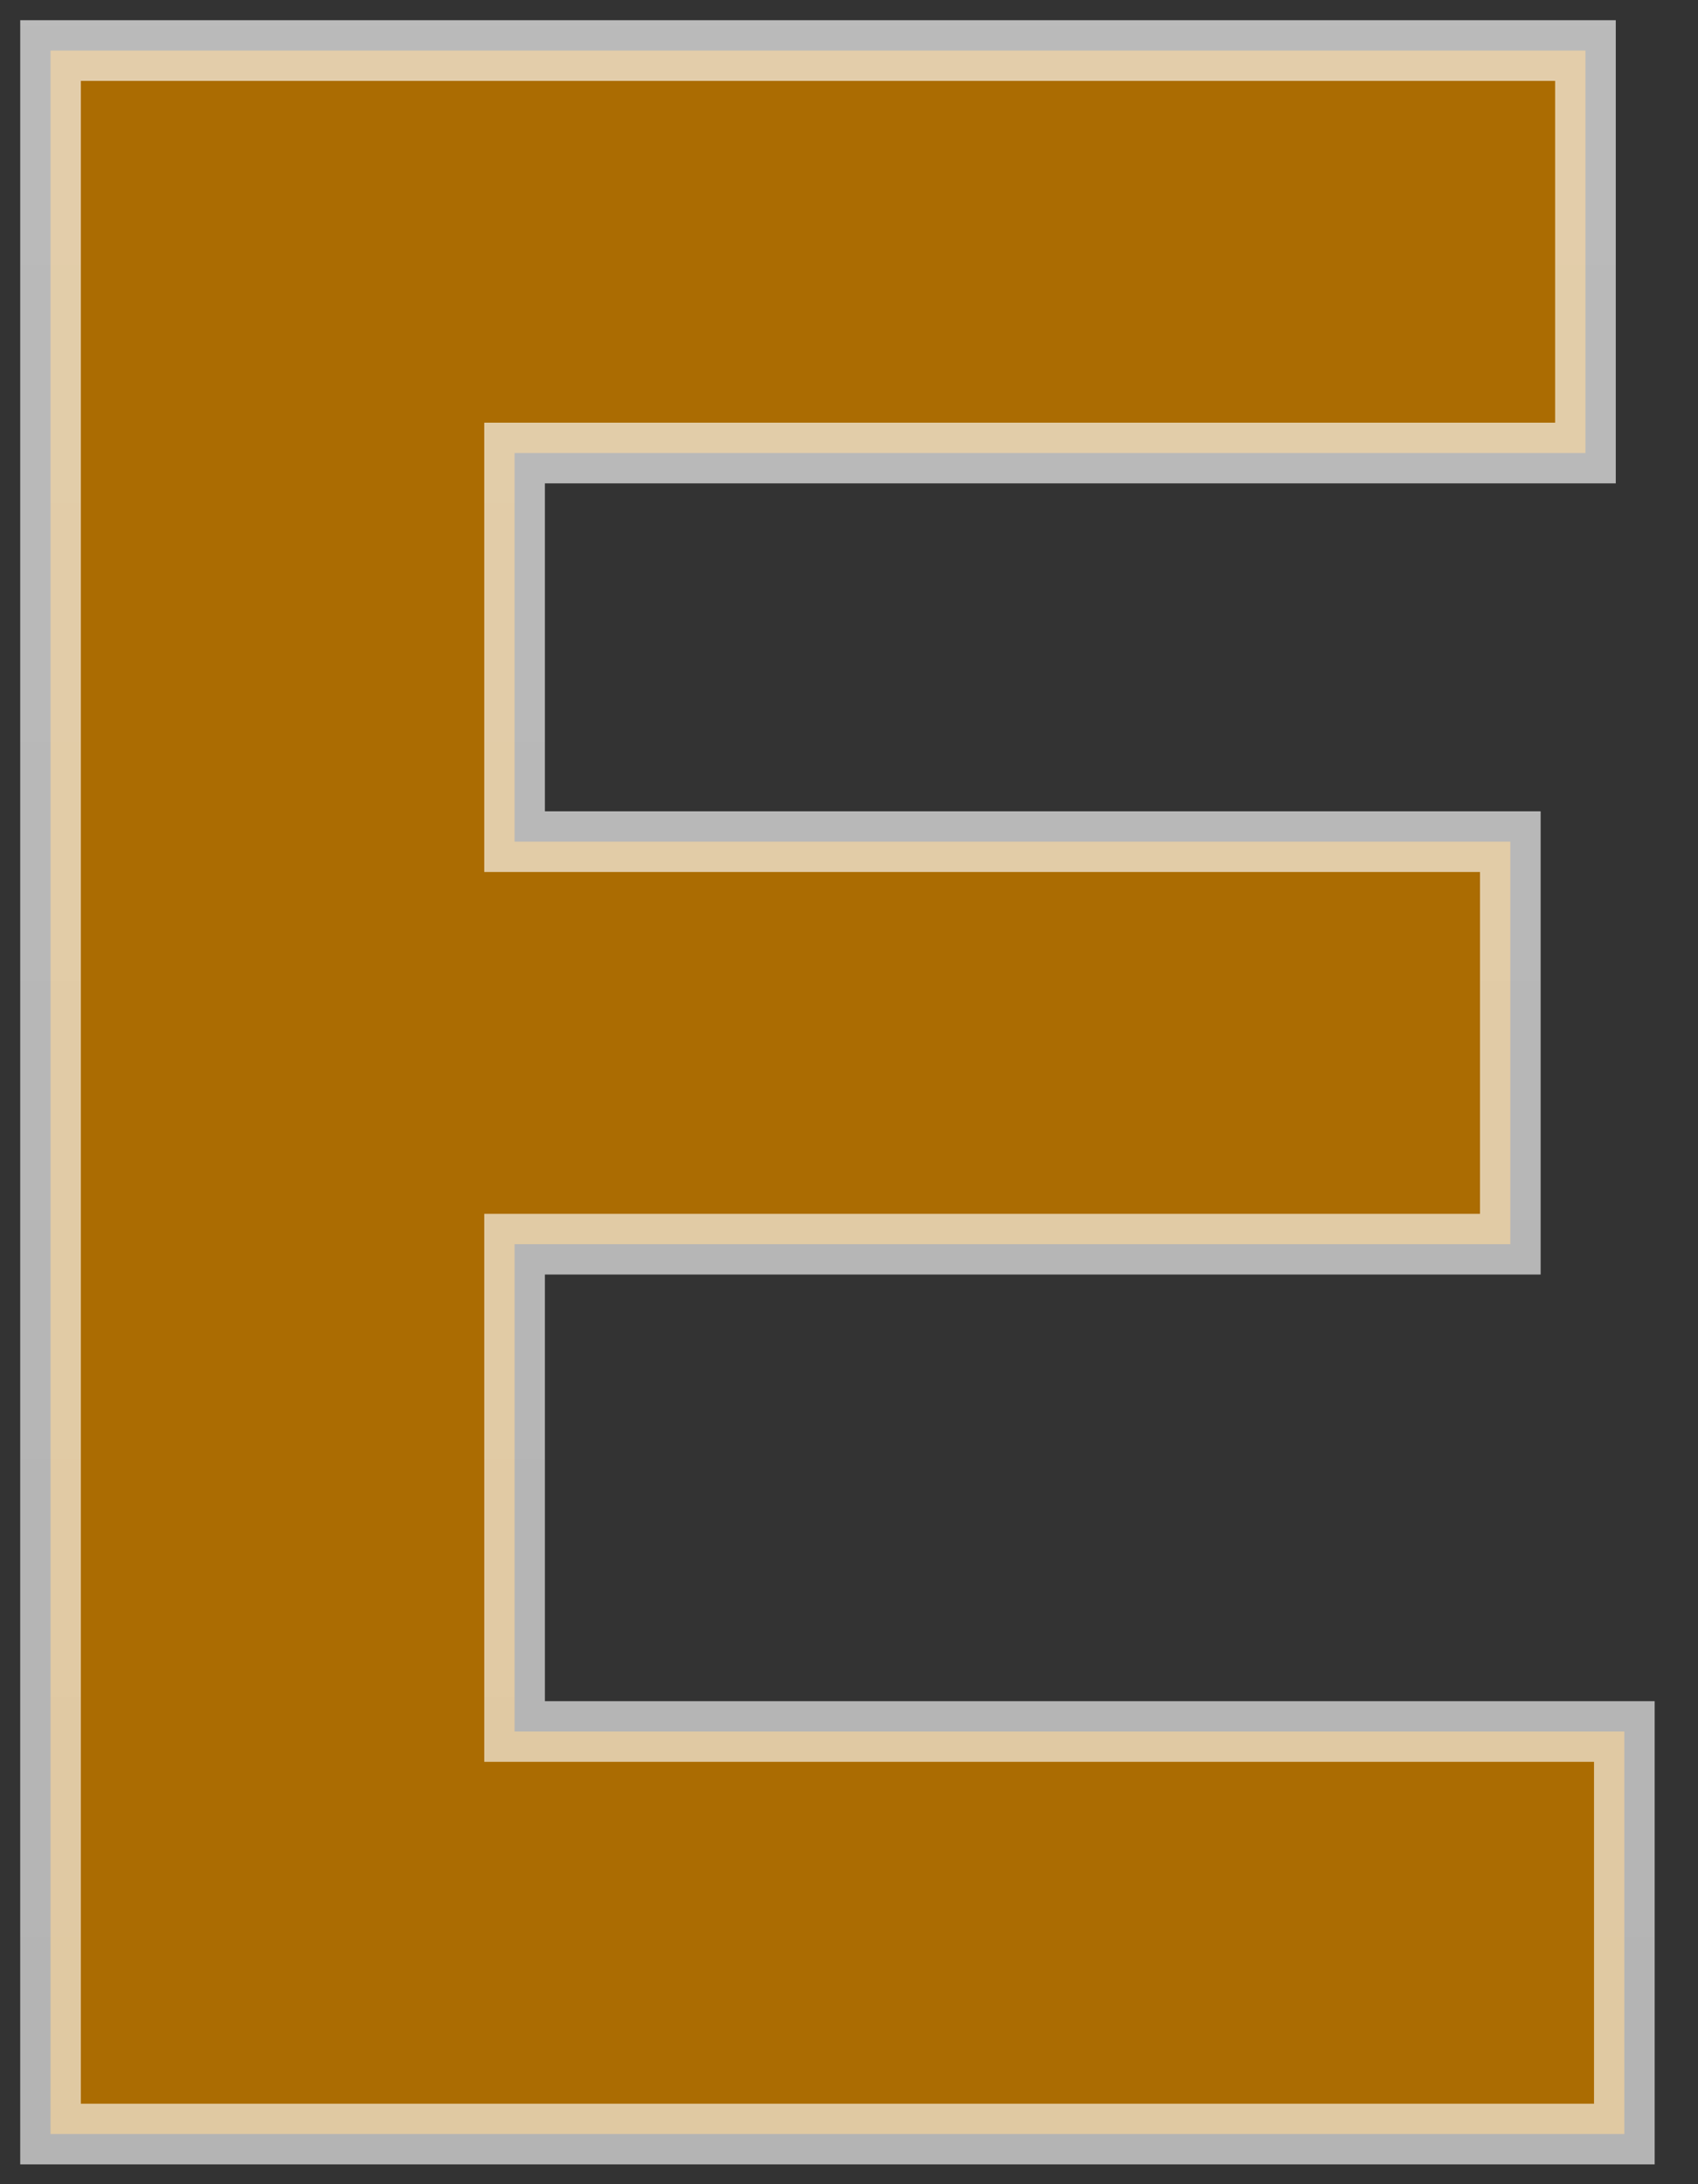 <svg width="21" height="27" fill="none" xmlns="http://www.w3.org/2000/svg"><rect width="100%" height="100%" fill="#333333" stroke="none"/><path d="M.625 26.005v.375h19.464v-4.976H6.364V15.38h12.315v-4.976H6.364V5.6h13.244V.625H.625v25.38z" fill="#AB6C02" stroke="url(#paint0_linear)" stroke-width=".75"/><defs><linearGradient id="paint0_linear" x1="-64.213" y1="-252.38" x2="-64.213" y2="26.459" gradientUnits="userSpaceOnUse"><stop stop-color="#fff"/><stop offset="1" stop-color="#fff" stop-opacity=".63"/></linearGradient></defs></svg>